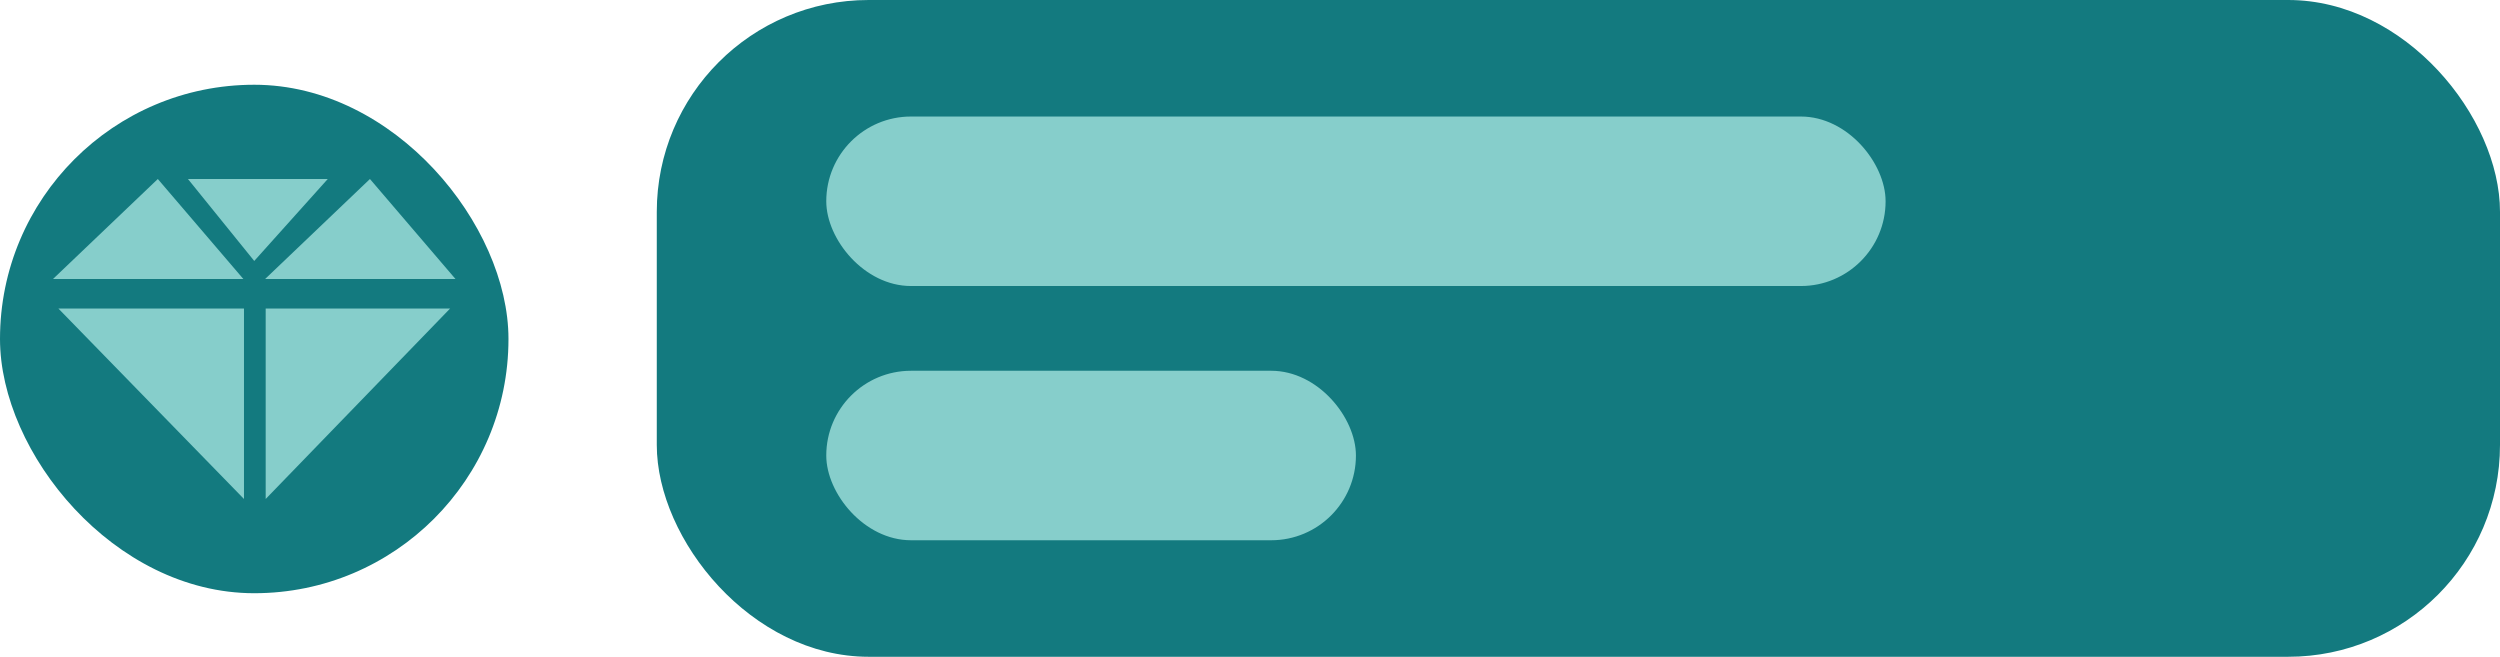 <svg width="118" height="31" viewBox="0 0 118 31" fill="none" xmlns="http://www.w3.org/2000/svg">
<rect x="31" width="87" height="31" rx="10" fill="#137A7F"/>
<rect x="39" y="5.5" width="50" height="8" rx="4" fill="#86CECB"/>
<rect x="39" y="17.5" width="25" height="8" rx="4" fill="#86CECB"/>
<rect y="4" width="24" height="24" rx="12" fill="#137A7F"/>
<path d="M12 12.317L8.871 8.449H15.47L12 12.317Z" fill="#86CECB"/>
<path d="M11.488 13.17H2.5L7.449 8.449L11.488 13.17Z" fill="#86CECB"/>
<path d="M21.5 13.17H12.512L17.461 8.449L21.5 13.17Z" fill="#86CECB"/>
<path d="M11.516 23.552L2.756 14.563H11.516V23.552Z" fill="#86CECB"/>
<path d="M12.54 23.552L21.244 14.563H12.54V23.552Z" fill="#86CECB"/>
</svg>
